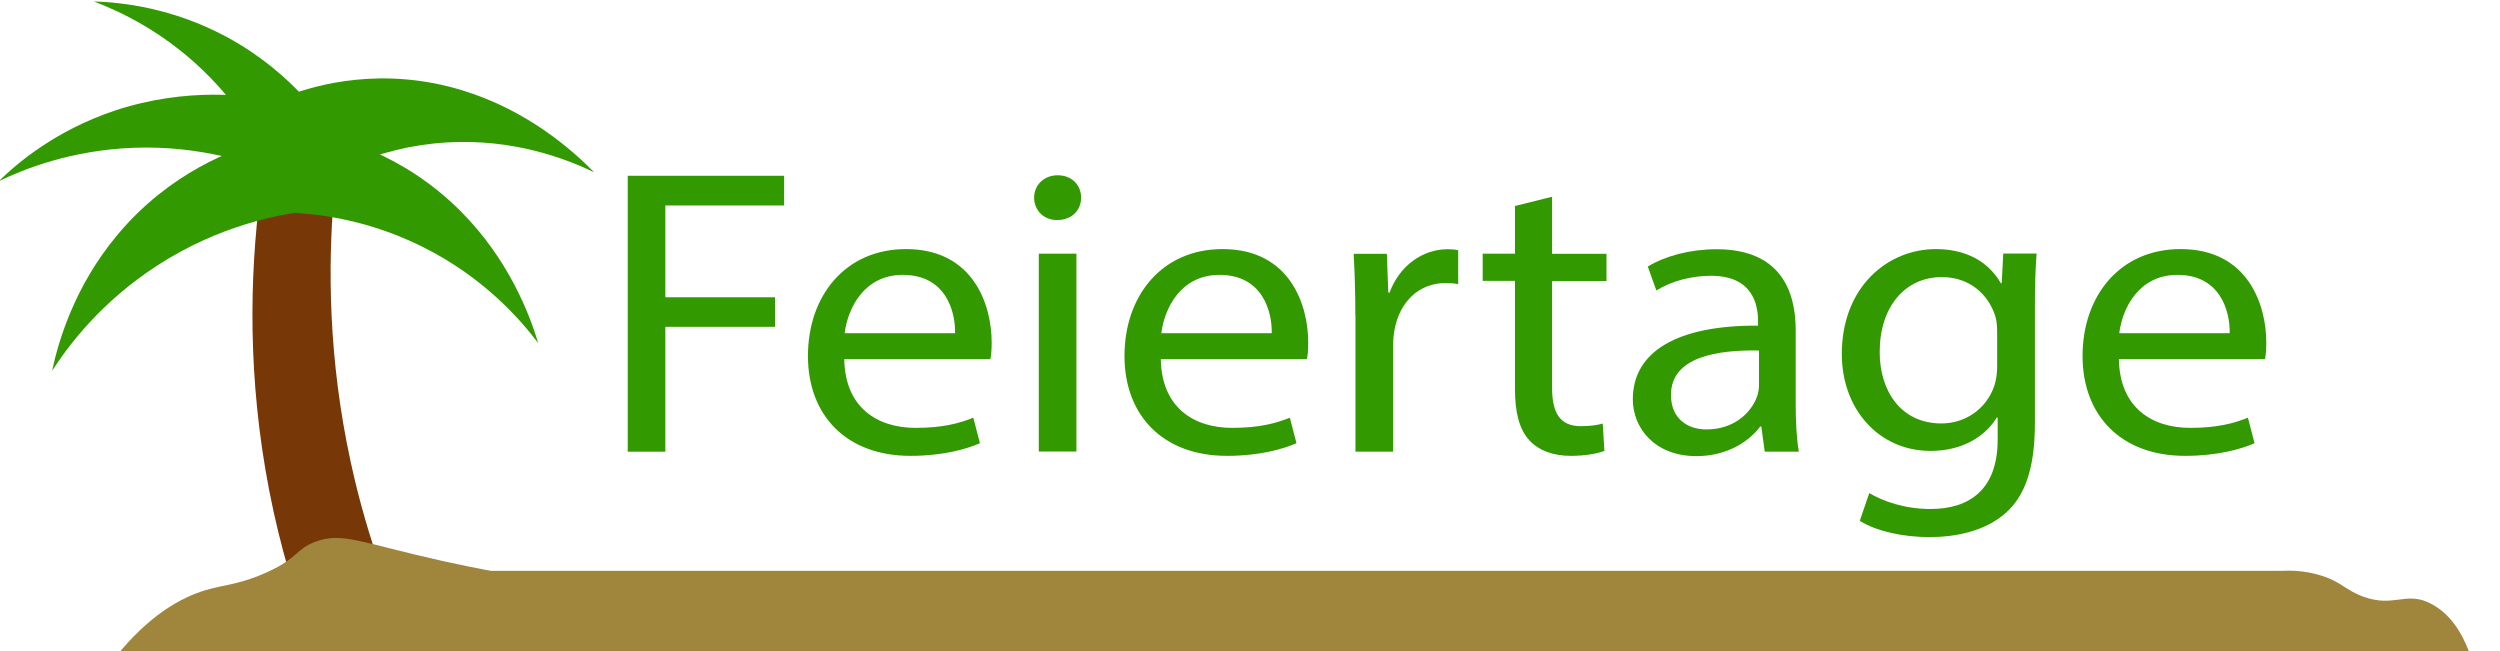 <?xml version="1.0" encoding="utf-8"?>
<!-- Generator: Adobe Illustrator 24.0.0, SVG Export Plug-In . SVG Version: 6.00 Build 0)  -->
<svg version="1.1" id="Ebene_1" xmlns="http://www.w3.org/2000/svg" xmlns:xlink="http://www.w3.org/1999/xlink" x="0px" y="0px"
	 viewBox="0 0 1920 500" style="enable-background:new 0 0 1920 500;" xml:space="preserve">
<style type="text/css">
	.st0{fill:#773707;}
	.st1{fill:#A0863C;}
	.st2{fill:#339900;}
</style>
<g>
	<path class="st0" d="M293.2,438.4h-71.5c-5.6-19.3-10.7-39.8-14.9-61.5c-16.9-87.1-15-165.4-6.9-228.3c18.9,0.3,37.7,0.7,56.6,1
		c-4.7,55-4.4,125.9,12.9,205.5C276,385.5,284.3,413.4,293.2,438.4z"/>
</g>
<path class="st1" d="M384.8,500H92.5c26.5-31.4,51-43.1,69.1-47.8c11.9-3.1,24.6-4.1,43.6-12.8c24.3-11,21.7-17.7,37.2-23.4
	c20.7-7.6,34.5,0.8,97.8,14.9c15.4,3.4,28,5.9,36.1,7.4C379.1,458.9,381.9,479.5,384.8,500z"/>
<path class="st2" d="M413.4,263.6c-13.7-18.2-41.9-50.6-88.6-73.9c-39.8-19.9-76.2-24.9-98-26.2c2.7-20.9,5.4-41.9,8.2-62.8
	c22.6,3.9,73.7,16.3,118.9,61.6C390.5,199.1,406.5,240.7,413.4,263.6z"/>
<path class="st2" d="M456.3,132.3c-21.6-10.4-62.1-26-113.3-22.9c-55.3,3.3-95.7,26.8-115.8,40.6c-2-25.6-4-51.1-5.9-76.7
	c21.6-8,72-22.7,133.5-4C404.7,84.5,439.1,114.8,456.3,132.3z"/>
<path class="st2" d="M40,284.8c12.3-19.1,37.4-52.8,80.8-80.9c47.9-31,93.6-39.3,116.6-41.9c-11.9-17.9-23.9-35.7-35.8-53.6
	c-21.9,6.2-71,23.5-111.6,72.2C57.1,220,44.9,262,40,284.8z"/>
<path class="st2" d="M72.1,1.1c20.2,7.7,56.1,24.2,89.6,58.7c36.2,37.3,51.7,76.9,58.3,97.9c14.7-13.9,29.3-27.7,44-41.6
	c-10.6-18.5-37.5-59.3-89.5-87.5C132.4,5.8,93.1,1.8,72.1,1.1z"/>
<path class="st2" d="M-1,139.2c19.2-9.3,55.6-23.9,103.6-25.7c51.9-1.9,91.7,12,111.7,20.5c-0.5-18.9-0.9-37.7-1.4-56.6
	c-20.8-4.1-69.2-10.9-124.9,7.6C42.8,100.2,13.5,125-1,139.2z"/>
<rect x="350.8" y="438.4" class="st1" width="1401.8" height="61.6"/>
<g>
	<path class="st2" d="M482.1,135h120.1v22.8H511v70.5h84.2V251H511v95.9h-28.9V135z"/>
	<path class="st2" d="M648.4,275.8c0.6,37.4,25.5,52.8,54.8,52.8c20.8,0,33.6-3.5,44.3-7.8l5.1,19.6c-10.2,4.4-28,9.7-53.4,9.7
		c-49.2,0-78.7-31.1-78.7-76.7c0-46.1,28.6-82.1,75.3-82.1c52.2,0,65.8,43.5,65.8,71.5c0,5.8-0.3,10-1,13H648.4z M733.5,255.9
		c0.3-17.4-7.5-44.8-40.1-44.8c-29.7,0-42.3,25.5-44.7,44.8H733.5z"/>
	<path class="st2" d="M830.3,151.8c0,9.4-6.9,17.2-18.5,17.2c-10.5,0-17.6-7.8-17.6-17.2c0-9.5,7.4-17.2,18.1-17.2
		C823.2,134.6,830.3,142.2,830.3,151.8z M797.8,346.8v-152h28.9v152H797.8z"/>
	<path class="st2" d="M891.5,275.8c0.6,37.4,25.5,52.8,54.8,52.8c20.8,0,33.6-3.5,44.3-7.8l5.1,19.6c-10.2,4.4-28,9.7-53.4,9.7
		c-49.2,0-78.7-31.1-78.7-76.7c0-46.1,28.6-82.1,75.3-82.1c52.2,0,65.8,43.5,65.8,71.5c0,5.8-0.3,10-1,13H891.5z M976.7,255.9
		c0.3-17.4-7.5-44.8-40.1-44.8c-29.7,0-42.3,25.5-44.7,44.8H976.7z"/>
	<path class="st2" d="M1040.9,242.2c0-17.9-0.5-33.2-1.3-47.3h25.5l1.1,29.8h1c7.5-20.4,25.1-33.3,44.6-33.3c3.2,0,5.4,0.2,8.1,0.8
		v26c-3-0.6-5.9-0.8-9.9-0.8c-20.5,0-35,14.7-38.9,35.4c-0.8,3.9-1.2,8.4-1.2,12.9v81.2h-28.9V242.2z"/>
	<path class="st2" d="M1192,151.1v43.8h41.8v20.9H1192v81.9c0,18.9,5.7,29.6,22,29.6c7.5,0,13-0.9,16.9-2l1.3,21
		c-5.6,2.1-14.7,3.8-26,3.8c-13.4,0-24.5-4.2-31.4-11.7c-8-8.4-11.3-21.8-11.3-39.7v-83h-24.8v-20.9h24.8v-36.6L1192,151.1z"/>
	<path class="st2" d="M1355.3,346.8l-2.6-19.2h-0.9c-8.8,11.9-26,22.7-48.9,22.7c-32.3,0-48.9-21.8-48.9-43.6
		c0-36.8,34.3-57,96.2-56.6v-3.2c0-12.4-3.7-35.2-36.4-35.1c-14.9,0-30.5,4.2-41.7,11.3l-6.6-18.4c13.3-8.1,32.6-13.3,52.8-13.3
		c48.9,0,60.8,31.8,60.8,62.2v56.9c0,13,0.6,25.9,2.4,36.4H1355.3z M1350.8,269.2c-31.5-0.6-67.5,4.7-67.5,34.1
		c0,18.1,12.6,26.5,27.2,26.5c21.1,0,34.4-12.6,39-25.5c1-2.9,1.4-6.1,1.4-8.7V269.2z"/>
	<path class="st2" d="M1564.1,194.8c-0.8,10.7-1.3,23.1-1.3,41.6v88.3c0,35.2-7.6,56.3-22.8,69.6c-15.7,13.7-38.1,18.2-58.3,18.2
		c-19.4,0-40.4-4.3-53.4-12.5l7.3-21.3c10.7,6.3,27.1,12.2,47.1,12.2c29.7,0,51.5-14.8,51.5-53.3v-16.9h-0.7
		c-8.7,14.3-26.2,25.6-50.8,25.6c-39.9,0-68.2-32.2-68.2-74.4c0-51.6,35.3-80.6,72.2-80.6c27.8,0,42.8,13.6,49.9,26.2h0.7l1.2-22.8
		H1564.1z M1533.8,254.6c0-4.5-0.4-8.6-1.6-12.4c-5.4-16.1-19.4-29.4-40.9-29.4c-27.8,0-47.7,22.3-47.7,57.6
		c0,29.7,16.2,54.8,47.4,54.8c18.1,0,34.2-10.8,40.5-28.5c1.5-4.5,2.3-9.9,2.3-14.7V254.6z"/>
	<path class="st2" d="M1627.3,275.8c0.6,37.4,25.5,52.8,54.8,52.8c20.8,0,33.6-3.5,44.3-7.8l5.1,19.6c-10.2,4.4-28,9.7-53.4,9.7
		c-49.2,0-78.7-31.1-78.7-76.7c0-46.1,28.6-82.1,75.3-82.1c52.2,0,65.8,43.5,65.8,71.5c0,5.8-0.3,10-1,13H1627.3z M1712.4,255.9
		c0.3-17.4-7.5-44.8-40.1-44.8c-29.7,0-42.3,25.5-44.7,44.8H1712.4z"/>
</g>
<path class="st1" d="M1896,500h-143.5v-61.6c6.8-0.4,17.1-0.2,28.7,3.2c16.9,4.9,19.6,11.5,34,16.7c22.6,8.1,32-3.4,48.9,4
	C1882.1,470.1,1891.2,487.4,1896,500z"/>
</svg>

